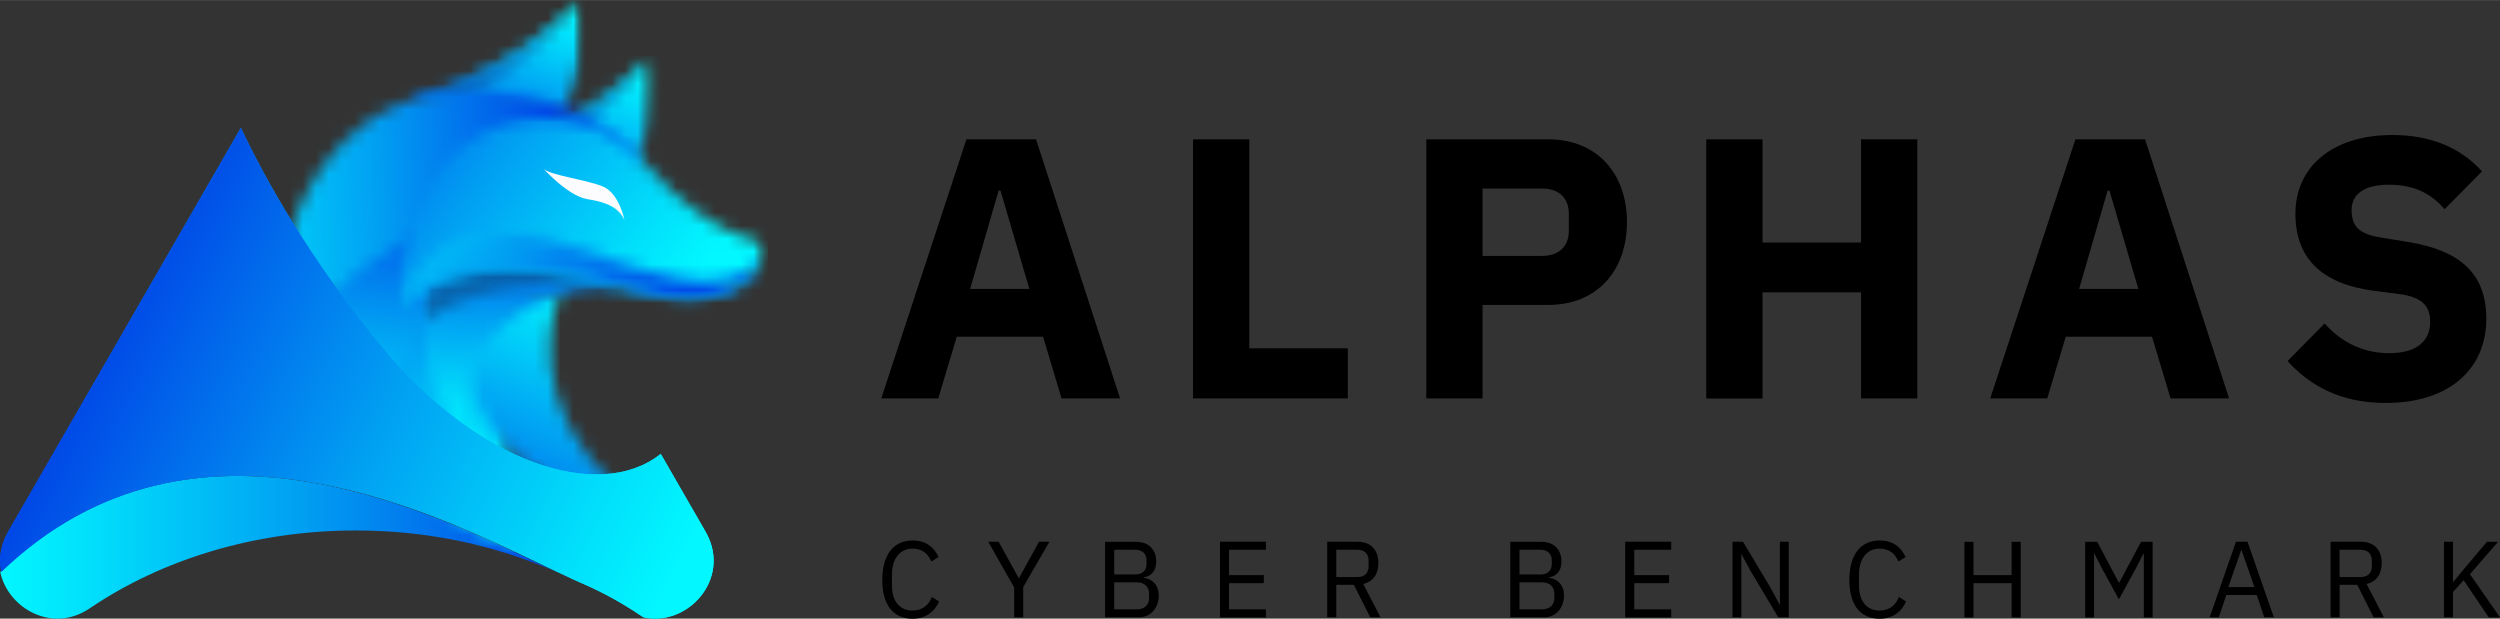 <svg width="145.47" height="36" viewBox="0 0 194 48" fill="none" xmlns="http://www.w3.org/2000/svg">
<rect x="0" y="0" width="194" height="48" fill="#333333" stroke="none"/>
<path d="M82.378 30.912L80.941 26.128H74.245L72.808 30.912H68.386L74.995 10.808H80.398L86.919 30.912H82.378ZM77.637 14.784H77.493L75.282 22.416H79.879L77.637 14.784Z" fill="currentColor"/>
<path d="M92.578 30.912V10.808H96.944V27.024H104.59V30.912H92.578Z" fill="currentColor"/>
<path d="M110.68 30.912V10.808H120.162C123.898 10.808 126.252 13.432 126.252 17.232C126.252 21.032 123.898 23.656 120.162 23.656H115.046V30.912H110.68ZM115.046 19.856H119.644C120.937 19.856 121.743 19.168 121.743 17.872V16.608C121.743 15.312 120.937 14.624 119.644 14.624H115.046V19.864V19.856Z" fill="currentColor"/>
<path d="M144.418 22.68H136.772V30.92H132.406V10.808H136.772V18.816H144.418V10.808H148.784V30.912H144.418V22.672V22.68Z" fill="currentColor"/>
<path d="M168.435 30.912L166.998 26.128H160.302L158.865 30.912H154.443L161.052 10.808H166.456L172.977 30.912H168.435ZM163.694 14.784H163.55L161.339 22.416H165.937L163.694 14.784Z" fill="currentColor"/>
<path d="M177.518 28.008L180.391 25.096C181.74 26.624 183.464 27.4 185.42 27.4C187.543 27.4 188.581 26.448 188.581 24.984C188.581 23.888 188.118 23.08 186.25 22.824L184.27 22.568C180.048 22.024 178.125 19.944 178.125 16.576C178.125 12.976 180.942 10.472 185.651 10.472C188.668 10.472 190.967 11.48 192.603 13.296L189.698 16.232C188.748 15.112 187.455 14.328 185.388 14.328C183.432 14.328 182.483 15.08 182.483 16.288C182.483 17.672 183.201 18.192 184.869 18.448L186.849 18.768C190.959 19.432 192.938 21.272 192.938 24.728C192.938 28.584 190.121 31.264 185.124 31.264C181.621 31.264 179.234 29.912 177.51 28.008H177.518Z" fill="currentColor"/>
<path d="M68.466 45C68.466 43.04 69.344 41.936 70.82 41.936C71.794 41.936 72.465 42.408 72.832 43.224L72.265 43.568C72.034 42.96 71.547 42.568 70.82 42.568C69.815 42.568 69.216 43.368 69.216 44.568V45.44C69.216 46.64 69.815 47.376 70.82 47.376C71.563 47.376 72.073 46.952 72.313 46.32L72.872 46.672C72.504 47.496 71.794 48.008 70.82 48.008C69.344 48.008 68.466 46.968 68.466 45.008V45Z" fill="currentColor"/>
<path d="M78.698 47.896V45.576L76.687 42.032H77.493L79.049 44.856H79.073L80.63 42.032H81.436L79.401 45.552V47.896H78.698Z" fill="currentColor"/>
<path d="M85.762 42.04H88.164C89.13 42.04 89.721 42.64 89.721 43.552C89.721 44.464 89.162 44.736 88.771 44.792V44.84C89.186 44.864 89.92 45.224 89.92 46.2C89.92 47.176 89.274 47.896 88.412 47.896H85.754V42.032L85.762 42.04ZM86.464 44.576H88.085C88.635 44.576 88.971 44.28 88.971 43.76V43.472C88.971 42.952 88.635 42.656 88.085 42.656H86.464V44.568V44.576ZM86.464 47.28H88.196C88.803 47.28 89.17 46.96 89.17 46.376V46.088C89.17 45.504 88.803 45.184 88.196 45.184H86.464V47.28Z" fill="currentColor"/>
<path d="M94.669 47.896V42.032H98.237V42.656H95.372V44.624H98.07V45.248H95.372V47.28H98.237V47.904H94.669V47.896Z" fill="currentColor"/>
<path d="M103.696 47.896H102.994V42.032H105.325C106.346 42.032 106.961 42.632 106.961 43.696C106.961 44.552 106.554 45.128 105.788 45.312L107.129 47.896H106.33L105.061 45.376H103.696V47.896ZM105.325 44.776C105.875 44.776 106.203 44.472 106.203 43.936V43.496C106.203 42.96 105.875 42.656 105.325 42.656H103.696V44.776H105.325Z" fill="currentColor"/>
<path d="M117.209 42.04H119.612C120.578 42.04 121.168 42.64 121.168 43.552C121.168 44.464 120.609 44.736 120.218 44.792V44.84C120.633 44.864 121.368 45.224 121.368 46.2C121.368 47.176 120.721 47.896 119.859 47.896H117.201V42.032L117.209 42.04ZM117.912 44.576H119.532C120.083 44.576 120.418 44.28 120.418 43.76V43.472C120.418 42.952 120.083 42.656 119.532 42.656H117.912V44.568V44.576ZM117.912 47.28H119.644C120.25 47.28 120.617 46.96 120.617 46.376V46.088C120.617 45.504 120.25 45.184 119.644 45.184H117.912V47.28Z" fill="currentColor"/>
<path d="M126.117 47.896V42.032H129.684V42.656H126.819V44.624H129.517V45.248H126.819V47.28H129.684V47.904H126.117V47.896Z" fill="currentColor"/>
<path d="M135.854 44.32L135.152 43.016H135.128V47.896H134.441V42.032H135.256L137.395 45.608L138.097 46.912H138.121V42.032H138.807V47.896H137.993L135.854 44.32Z" fill="currentColor"/>
<path d="M143.509 45C143.509 43.04 144.387 41.936 145.863 41.936C146.837 41.936 147.507 42.408 147.874 43.224L147.308 43.568C147.076 42.96 146.589 42.568 145.863 42.568C144.857 42.568 144.259 43.368 144.259 44.568V45.44C144.259 46.64 144.857 47.376 145.863 47.376C146.605 47.376 147.116 46.952 147.356 46.32L147.914 46.672C147.547 47.496 146.837 48.008 145.863 48.008C144.387 48.008 143.509 46.968 143.509 45.008V45Z" fill="currentColor"/>
<path d="M156.103 45.248H153.142V47.904H152.44V42.04H153.142V44.624H156.103V42.04H156.806V47.904H156.103V45.248Z" fill="currentColor"/>
<path d="M161.802 42.04H162.744L164.42 45.2H164.46L166.144 42.04H167.046V47.904H166.36V42.968H166.32L165.825 43.952L164.428 46.504L163.031 43.952L162.537 42.968H162.497V47.904H161.81V42.04H161.802Z" fill="currentColor"/>
<path d="M175.706 47.896L175.124 46.168H172.761L172.178 47.896H171.468L173.511 42.032H174.405L176.449 47.896H175.714H175.706ZM173.95 42.696H173.91L172.921 45.552H174.94L173.95 42.696Z" fill="currentColor"/>
<path d="M181.557 47.896H180.854V42.032H183.185C184.207 42.032 184.821 42.632 184.821 43.696C184.821 44.552 184.414 45.128 183.648 45.312L184.989 47.896H184.191L182.922 45.376H181.557V47.896ZM183.177 44.776C183.728 44.776 184.055 44.472 184.055 43.936V43.496C184.055 42.96 183.728 42.656 183.177 42.656H181.549V44.776H183.177Z" fill="currentColor"/>
<path d="M191.182 45.016L190.352 45.936V47.896H189.65V42.032H190.352V45.152H190.376L191.214 44.136L192.986 42.04H193.848L191.669 44.552L194 47.904H193.13L191.182 45.024V45.016Z" fill="currentColor"/>
<path d="M0.016 44.376C0.615 47.208 4.063 49.168 6.952 47.208C12.523 43.432 19.738 41.16 27.608 41.16C33.251 41.16 38.543 42.328 43.148 44.376C34.624 40.304 15.117 29.88 0.016 44.376Z" fill="url(#paint0_linear_140_3281)"/>
<path d="M44.322 44.928C43.938 44.736 43.547 44.552 43.148 44.376C43.563 44.576 43.955 44.76 44.322 44.928Z" fill="url(#paint1_linear_140_3281)"/>
<mask id="mask0_140_3281" style="mask-type:luminance" maskUnits="userSpaceOnUse" x="31" y="0" width="15" height="10">
<path d="M45.104 0H31.615V9.008H45.104V0Z" fill="white"/>
</mask>
<g mask="url(#mask0_140_3281)">
<mask id="mask1_140_3281" style="mask-type:luminance" maskUnits="userSpaceOnUse" x="31" y="0" width="15" height="9">
<path d="M44.17 7.592C43.962 8.064 43.715 8.528 43.42 8.984L35.199 8.28L31.655 7.976C31.655 7.976 33.499 7.416 35.861 6.368C38.934 5.008 42.877 2.832 44.777 0.016C44.777 0.016 45.806 3.888 44.17 7.592Z" fill="white"/>
</mask>
<g mask="url(#mask1_140_3281)">
<path d="M31.655 0.016V8.984H45.806V0.016H31.655Z" fill="url(#paint2_linear_140_3281)"/>
</g>
</g>
<mask id="mask2_140_3281" style="mask-type:luminance" maskUnits="userSpaceOnUse" x="31" y="7" width="1" height="1">
<path d="M31.831 7.92H31.655V7.992H31.831V7.92Z" fill="white"/>
</mask>
<g mask="url(#mask2_140_3281)">
<mask id="mask3_140_3281" style="mask-type:luminance" maskUnits="userSpaceOnUse" x="31" y="7" width="1" height="1">
<path d="M31.799 7.928C31.751 7.944 31.711 7.96 31.687 7.968H31.655C31.655 7.968 31.703 7.952 31.799 7.928Z" fill="white"/>
</mask>
<g mask="url(#mask3_140_3281)">
<path d="M31.655 7.928V7.968H31.799V7.928H31.655Z" fill="url(#paint3_linear_140_3281)"/>
</g>
</g>
<mask id="mask4_140_3281" style="mask-type:luminance" maskUnits="userSpaceOnUse" x="31" y="7" width="1" height="2">
<path d="M31.823 7.952H31.615V8.024H31.823V7.952Z" fill="white"/>
</mask>
<g mask="url(#mask4_140_3281)">
<mask id="mask5_140_3281" style="mask-type:luminance" maskUnits="userSpaceOnUse" x="31" y="7" width="1" height="1">
<path d="M31.687 7.968L31.823 7.992L31.647 7.976C31.647 7.976 31.655 7.976 31.679 7.968H31.687Z" fill="white"/>
</mask>
<g mask="url(#mask5_140_3281)">
<path d="M31.655 7.968V7.992H31.83V7.968H31.655Z" fill="url(#paint4_linear_140_3281)"/>
</g>
</g>
<mask id="mask6_140_3281" style="mask-type:luminance" maskUnits="userSpaceOnUse" x="31" y="0" width="14" height="9">
<path d="M44.785 0H31.615V8.304H44.785V0Z" fill="white"/>
</mask>
<g mask="url(#mask6_140_3281)">
<mask id="mask7_140_3281" style="mask-type:luminance" maskUnits="userSpaceOnUse" x="31" y="0" width="14" height="9">
<path d="M44.777 0.016C43.531 2.472 40.898 4.672 38.415 6.336C37.258 7.112 36.133 7.768 35.191 8.28L31.647 7.976C31.647 7.976 33.491 7.416 35.853 6.368C38.926 5.008 42.869 2.832 44.769 0.016H44.777Z" fill="white"/>
</mask>
<g mask="url(#mask7_140_3281)">
<path d="M31.655 0.016V8.28H44.776V0.016H31.655Z" fill="url(#paint5_linear_140_3281)"/>
</g>
</g>
<mask id="mask8_140_3281" style="mask-type:luminance" maskUnits="userSpaceOnUse" x="37" y="4" width="14" height="10">
<path d="M50.579 4.296H37.13V13.304H50.579V4.296Z" fill="white"/>
</mask>
<g mask="url(#mask8_140_3281)">
<mask id="mask9_140_3281" style="mask-type:luminance" maskUnits="userSpaceOnUse" x="37" y="4" width="14" height="10">
<path d="M49.494 12.248C49.326 12.6 49.127 12.944 48.903 13.288L40.666 12.584L37.146 12.28C37.146 12.28 38.687 11.808 40.746 10.936C42.43 10.216 44.473 9.232 46.309 8C47.889 6.944 49.326 5.712 50.268 4.32C50.268 4.32 51.361 8.432 49.502 12.248H49.494Z" fill="white"/>
</mask>
<g mask="url(#mask9_140_3281)">
<path d="M37.138 4.328V13.296H51.353V4.328H37.138Z" fill="url(#paint6_linear_140_3281)"/>
</g>
</g>
<mask id="mask10_140_3281" style="mask-type:luminance" maskUnits="userSpaceOnUse" x="37" y="4" width="14" height="9">
<path d="M50.268 4.296H37.13V12.6H50.268V4.296Z" fill="white"/>
</mask>
<g mask="url(#mask10_140_3281)">
<mask id="mask11_140_3281" style="mask-type:luminance" maskUnits="userSpaceOnUse" x="37" y="4" width="14" height="9">
<path d="M50.26 4.328C48.424 7.928 43.619 10.976 40.65 12.592L37.138 12.296C37.138 12.296 46.908 9.32 50.26 4.336V4.328Z" fill="white"/>
</mask>
<g mask="url(#mask11_140_3281)">
<path d="M37.138 4.328V12.592H50.26V4.328H37.138Z" fill="url(#paint7_linear_140_3281)"/>
</g>
</g>
<mask id="mask12_140_3281" style="mask-type:luminance" maskUnits="userSpaceOnUse" x="26" y="22" width="16" height="21">
<path d="M41.448 22.664H26.666V42.864H41.448V22.664Z" fill="white"/>
</mask>
<g mask="url(#mask12_140_3281)">
<mask id="mask13_140_3281" style="mask-type:luminance" maskUnits="userSpaceOnUse" x="26" y="22" width="16" height="21">
<path d="M41.424 42.856C35.151 41.312 31.527 37.392 29.444 33.632C28.646 32.192 28.079 30.776 27.672 29.528C26.986 27.424 26.762 25.792 26.706 25.28C26.69 25.168 26.69 25.112 26.69 25.112L26.938 25.048L28.726 24.584L29.731 24.32L33.658 23.296L34.121 23.176L36.005 22.688L40.379 29.088C39.485 31.448 39.293 33.76 39.445 35.784C39.748 39.888 41.424 42.856 41.424 42.856Z" fill="white"/>
</mask>
<g mask="url(#mask13_140_3281)">
<path d="M26.69 22.68V42.848H41.432V22.68H26.69Z" fill="url(#paint8_linear_140_3281)"/>
</g>
</g>
<mask id="mask14_140_3281" style="mask-type:luminance" maskUnits="userSpaceOnUse" x="24" y="16" width="16" height="22">
<path d="M39.245 16.152H24.878V37.2H39.245V16.152Z" fill="white"/>
</mask>
<g mask="url(#mask14_140_3281)">
<mask id="mask15_140_3281" style="mask-type:luminance" maskUnits="userSpaceOnUse" x="24" y="16" width="16" height="22">
<path d="M39.221 18.84C37.146 19.88 35.47 21.424 34.121 23.176C33.93 23.416 33.754 23.664 33.578 23.92C33.099 24.608 32.669 25.32 32.27 26.048C31.974 26.592 31.703 27.144 31.455 27.696C30.482 29.832 29.851 31.952 29.444 33.64C28.941 35.744 28.79 37.192 28.79 37.192C26.14 33.768 25.118 30.24 24.918 27.08C24.878 26.464 24.87 25.856 24.895 25.272C25.062 20.048 27.265 16.2 27.265 16.2L33.004 17.472L39.221 18.856V18.84Z" fill="white"/>
</mask>
<g mask="url(#mask15_140_3281)">
<path d="M24.878 16.184V37.176H39.229V16.184H24.878Z" fill="url(#paint9_linear_140_3281)"/>
</g>
</g>
<mask id="mask16_140_3281" style="mask-type:luminance" maskUnits="userSpaceOnUse" x="21" y="6" width="29" height="22">
<path d="M49.805 6.936H21.606V27.28H49.805V6.936Z" fill="white"/>
</mask>
<g mask="url(#mask16_140_3281)">
<mask id="mask17_140_3281" style="mask-type:luminance" maskUnits="userSpaceOnUse" x="21" y="6" width="29" height="22">
<path d="M49.797 12.568L46.948 14.664L44.401 16.536C38.687 15.688 33.898 17.288 30.234 19.488C24.855 22.72 21.885 27.248 21.885 27.248C21.885 27.248 19.962 17.712 26.818 10.84C31.719 5.928 39.261 6.248 44.657 8.736C46.82 9.736 48.632 11.072 49.797 12.568Z" fill="white"/>
</mask>
<g mask="url(#mask17_140_3281)">
<path d="M21.127 5.92V27.24H49.789V5.92H21.127Z" fill="url(#paint10_linear_140_3281)"/>
</g>
</g>
<mask id="mask18_140_3281" style="mask-type:luminance" maskUnits="userSpaceOnUse" x="35" y="22" width="16" height="18">
<path d="M50.93 22.208H35.725V39.944H50.93V22.208Z" fill="white"/>
</mask>
<g mask="url(#mask18_140_3281)">
<mask id="mask19_140_3281" style="mask-type:luminance" maskUnits="userSpaceOnUse" x="35" y="22" width="16" height="18">
<path d="M50.906 39.936C46.277 39.312 40.746 37.56 37.809 32.56C36.563 30.448 35.789 27.76 35.741 24.328L43.324 22.24L43.42 22.816C43.42 22.816 43.268 23.184 43.1 23.832C42.406 26.536 41.52 34.096 50.906 39.936Z" fill="white"/>
</mask>
<g mask="url(#mask19_140_3281)">
<path d="M35.741 22.24V39.936H50.914V22.24H35.741Z" fill="url(#paint11_linear_140_3281)"/>
</g>
</g>
<mask id="mask20_140_3281" style="mask-type:luminance" maskUnits="userSpaceOnUse" x="32" y="17" width="17" height="18">
<path d="M48.153 17.808H32.772V34.28H48.153V17.808Z" fill="white"/>
</mask>
<g mask="url(#mask20_140_3281)">
<mask id="mask21_140_3281" style="mask-type:luminance" maskUnits="userSpaceOnUse" x="32" y="17" width="17" height="18">
<path d="M48.137 22.248C47.746 22.16 47.211 22.128 46.588 22.168C42.494 22.432 34.432 25.68 36.627 34.264C36.627 34.264 32.78 30.488 32.788 25.256C32.788 24.12 32.972 22.92 33.419 21.672L42.087 17.808L48.137 22.24V22.248Z" fill="white"/>
</mask>
<g mask="url(#mask21_140_3281)">
<path d="M32.772 17.816V34.264H48.137V17.816H32.772Z" fill="url(#paint12_linear_140_3281)"/>
</g>
</g>
<mask id="mask22_140_3281" style="mask-type:luminance" maskUnits="userSpaceOnUse" x="32" y="17" width="17" height="9">
<path d="M48.153 17.808H32.772V25.272H48.153V17.808Z" fill="white"/>
</mask>
<g mask="url(#mask22_140_3281)">
<mask id="mask23_140_3281" style="mask-type:luminance" maskUnits="userSpaceOnUse" x="32" y="17" width="17" height="9">
<path d="M48.137 22.248C47.746 22.16 47.211 22.128 46.588 22.168C39.565 21.616 35.031 23.136 32.788 25.256C32.788 24.12 32.972 22.92 33.419 21.672L42.087 17.808L48.137 22.24V22.248Z" fill="white"/>
</mask>
<g mask="url(#mask23_140_3281)">
<path d="M32.78 17.816V25.256H48.129V17.816H32.78Z" fill="url(#paint13_linear_140_3281)"/>
</g>
</g>
<mask id="mask24_140_3281" style="mask-type:luminance" maskUnits="userSpaceOnUse" x="30" y="9" width="30" height="16">
<path d="M59.431 9.08H30.913V24.184H59.431V9.08Z" fill="white"/>
</mask>
<g mask="url(#mask24_140_3281)">
<mask id="mask25_140_3281" style="mask-type:luminance" maskUnits="userSpaceOnUse" x="30" y="9" width="30" height="16">
<path d="M59.319 20.064C58.425 21.76 55.823 24.544 48.672 22.392C38.798 19.416 32.86 21.264 30.936 24.16C30.936 24.16 30.729 20.408 32.142 16.624C33.099 14.056 34.808 11.48 37.833 10.056C40.443 8.824 42.813 8.992 44.617 9.376C46.732 9.824 48.528 11.088 50.005 12.656C51.098 13.816 52.822 15.688 55.089 17.104C56.174 17.784 57.388 18.368 58.712 18.712C59.295 18.864 59.582 19.528 59.303 20.064H59.319Z" fill="white"/>
</mask>
<g mask="url(#mask25_140_3281)">
<path d="M30.729 8.816V24.544H59.598V8.816H30.729Z" fill="url(#paint14_linear_140_3281)"/>
</g>
</g>
<mask id="mask26_140_3281" style="mask-type:luminance" maskUnits="userSpaceOnUse" x="30" y="17" width="30" height="8">
<path d="M59.319 17.848H30.913V24.184H59.319V17.848Z" fill="white"/>
</mask>
<g mask="url(#mask26_140_3281)">
<mask id="mask27_140_3281" style="mask-type:luminance" maskUnits="userSpaceOnUse" x="30" y="17" width="30" height="8">
<path d="M59.319 20.064C58.425 21.76 55.823 24.544 48.672 22.392C38.798 19.416 32.86 21.264 30.937 24.16C32.461 20.272 35.582 16.192 42.773 18.568C49.965 20.936 55.999 23.656 59.319 20.064Z" fill="white"/>
</mask>
<g mask="url(#mask27_140_3281)">
<path d="M30.937 16.192V24.544H59.319V16.192H30.937Z" fill="url(#paint15_linear_140_3281)"/>
</g>
</g>
<path d="M42.143 13.048C42.143 13.048 44.058 15.216 45.615 15.456C47.171 15.696 48.033 16.152 48.456 17.064C48.456 17.064 48.073 15.04 46.812 14.48C45.543 13.928 42.55 13.592 42.143 13.048Z" fill="#FCFBFE"/>
<path d="M54.833 41.408C54.801 41.344 54.77 41.288 54.738 41.232L51.274 35.216C46.437 39.064 36.995 35.808 29.779 27.088C23.945 20.04 20.481 13.704 18.693 9.912L0.646 41.224C0.615 41.28 0.583 41.344 0.551 41.4C0.008 42.416 -0.104 43.44 0.096 44.368C15.205 29.872 34.704 40.296 43.228 44.368C43.627 44.544 44.018 44.728 44.401 44.92C44.617 45.016 44.816 45.104 45.008 45.192C46.149 45.68 47.267 46.24 48.336 46.88C48.927 47.232 49.454 47.576 49.925 47.896C53.357 48.656 56.725 44.952 54.833 41.4V41.408Z" fill="url(#paint16_linear_140_3281)"/>
<path d="M54.833 41.408C54.801 41.344 54.77 41.288 54.738 41.232L51.274 35.216C46.437 39.064 36.995 35.808 29.779 27.088C23.945 20.04 20.481 13.704 18.693 9.912L0.646 41.224C0.615 41.28 0.583 41.344 0.551 41.4C0.008 42.416 -0.104 43.44 0.096 44.368C15.205 29.872 34.704 40.296 43.228 44.368C43.627 44.544 44.018 44.728 44.401 44.92C44.617 45.016 44.816 45.104 45.008 45.192C46.149 45.68 47.267 46.24 48.336 46.88C48.927 47.232 49.454 47.576 49.925 47.896C53.357 48.656 56.725 44.952 54.833 41.4V41.408Z" fill="url(#paint17_linear_140_3281)"/>
<defs>
<linearGradient id="paint0_linear_140_3281" x1="43.148" y1="42.464" x2="0.016" y2="42.464" gradientUnits="userSpaceOnUse">
<stop stop-color="#0149E7"/>
<stop offset="0.45" stop-color="#019EF2"/>
<stop offset="0.83" stop-color="#01DEFB"/>
<stop offset="1" stop-color="#02F7FF"/>
</linearGradient>
<linearGradient id="paint1_linear_140_3281" x1="-0.072" y1="44.648" x2="55.304" y2="44.648" gradientUnits="userSpaceOnUse">
<stop stop-color="#02F7FF"/>
<stop offset="0.17" stop-color="#01DEFB"/>
<stop offset="0.55" stop-color="#019EF2"/>
<stop offset="1" stop-color="#0149E7"/>
</linearGradient>
<linearGradient id="paint2_linear_140_3281" x1="33.363" y1="-2.531" x2="29.471" y2="9.721" gradientUnits="userSpaceOnUse">
<stop stop-color="#02F7FF"/>
<stop offset="0.17" stop-color="#01DEFB"/>
<stop offset="0.55" stop-color="#019EF2"/>
<stop offset="1" stop-color="#0149E7"/>
</linearGradient>
<linearGradient id="paint3_linear_140_3281" x1="24.423" y1="7.018" x2="24.396" y2="7.086" gradientUnits="userSpaceOnUse">
<stop stop-color="#02ADEC"/>
<stop offset="0.01" stop-color="#02ACEC"/>
<stop offset="0.02" stop-color="#02AAEB"/>
<stop offset="0.03" stop-color="#02A9EA"/>
<stop offset="0.04" stop-color="#02A8E9"/>
<stop offset="0.05" stop-color="#02A6E8"/>
<stop offset="0.06" stop-color="#02A5E7"/>
<stop offset="0.07" stop-color="#02A3E6"/>
<stop offset="0.08" stop-color="#02A2E6"/>
<stop offset="0.09" stop-color="#03A0E5"/>
<stop offset="0.1" stop-color="#039FE4"/>
<stop offset="0.11" stop-color="#039DE3"/>
<stop offset="0.12" stop-color="#039CE2"/>
<stop offset="0.13" stop-color="#039BE1"/>
<stop offset="0.14" stop-color="#0399E1"/>
<stop offset="0.15" stop-color="#0398E0"/>
<stop offset="0.16" stop-color="#0396DF"/>
<stop offset="0.17" stop-color="#0395DE"/>
<stop offset="0.18" stop-color="#0393DD"/>
<stop offset="0.19" stop-color="#0492DD"/>
<stop offset="0.2" stop-color="#0491DC"/>
<stop offset="0.21" stop-color="#048FDB"/>
<stop offset="0.22" stop-color="#048EDA"/>
<stop offset="0.23" stop-color="#048CD9"/>
<stop offset="0.24" stop-color="#048BD8"/>
<stop offset="0.25" stop-color="#0489D7"/>
<stop offset="0.26" stop-color="#0488D7"/>
<stop offset="0.27" stop-color="#0486D6"/>
<stop offset="0.28" stop-color="#0485D5"/>
<stop offset="0.29" stop-color="#0584D4"/>
<stop offset="0.3" stop-color="#0582D3"/>
<stop offset="0.31" stop-color="#0581D2"/>
<stop offset="0.32" stop-color="#057FD1"/>
<stop offset="0.33" stop-color="#057ED1"/>
<stop offset="0.34" stop-color="#057CD0"/>
<stop offset="0.35" stop-color="#057CD0"/>
<stop offset="0.36" stop-color="#057BCF"/>
<stop offset="0.37" stop-color="#057ACE"/>
<stop offset="0.38" stop-color="#0578CD"/>
<stop offset="0.39" stop-color="#0577CD"/>
<stop offset="0.4" stop-color="#0576CC"/>
<stop offset="0.41" stop-color="#0674CB"/>
<stop offset="0.42" stop-color="#0674CB"/>
<stop offset="0.43" stop-color="#0673CA"/>
<stop offset="0.44" stop-color="#0672CA"/>
<stop offset="0.45" stop-color="#066FC8"/>
<stop offset="0.46" stop-color="#066FC8"/>
<stop offset="0.47" stop-color="#066EC7"/>
<stop offset="0.48" stop-color="#066CC6"/>
<stop offset="0.49" stop-color="#066BC6"/>
<stop offset="0.5" stop-color="#066AC5"/>
<stop offset="0.51" stop-color="#0669C5"/>
<stop offset="0.52" stop-color="#0667C4"/>
<stop offset="0.53" stop-color="#0666C3"/>
<stop offset="0.54" stop-color="#0665C3"/>
<stop offset="0.55" stop-color="#0663C1"/>
<stop offset="0.56" stop-color="#0663C1"/>
<stop offset="0.57" stop-color="#0662C0"/>
<stop offset="0.58" stop-color="#0761C0"/>
<stop offset="0.59" stop-color="#075FBF"/>
<stop offset="0.6" stop-color="#075EBE"/>
<stop offset="0.61" stop-color="#075DBE"/>
<stop offset="0.62" stop-color="#075BBD"/>
<stop offset="0.63" stop-color="#075ABC"/>
<stop offset="0.64" stop-color="#0759BC"/>
<stop offset="0.65" stop-color="#0759BB"/>
<stop offset="0.66" stop-color="#0758BA"/>
<stop offset="0.67" stop-color="#0757BA"/>
<stop offset="0.68" stop-color="#0756BA"/>
<stop offset="0.69" stop-color="#0756B9"/>
<stop offset="0.7" stop-color="#0754B8"/>
<stop offset="0.71" stop-color="#0754B8"/>
<stop offset="0.72" stop-color="#0753B8"/>
<stop offset="0.73" stop-color="#0852B7"/>
<stop offset="0.74" stop-color="#0851B6"/>
<stop offset="0.75" stop-color="#0850B6"/>
<stop offset="0.76" stop-color="#0850B6"/>
<stop offset="0.77" stop-color="#084EB5"/>
<stop offset="0.78" stop-color="#084EB4"/>
<stop offset="0.81" stop-color="#084DB4"/>
<stop offset="0.88" stop-color="#084DB4"/>
<stop offset="1" stop-color="#084DB4"/>
</linearGradient>
<linearGradient id="paint4_linear_140_3281" x1="24.437" y1="7.045" x2="24.41" y2="7.127" gradientUnits="userSpaceOnUse">
<stop stop-color="#00C9FD"/>
<stop offset="0.12" stop-color="#00C9FD"/>
<stop offset="0.19" stop-color="#00C9FD"/>
<stop offset="0.2" stop-color="#00C9FD"/>
<stop offset="0.21" stop-color="#00C6FB"/>
<stop offset="0.22" stop-color="#00C3FA"/>
<stop offset="0.23" stop-color="#00C0F8"/>
<stop offset="0.24" stop-color="#01BEF6"/>
<stop offset="0.25" stop-color="#01BBF4"/>
<stop offset="0.26" stop-color="#01B8F3"/>
<stop offset="0.27" stop-color="#01B5F1"/>
<stop offset="0.28" stop-color="#01B3F0"/>
<stop offset="0.29" stop-color="#01B0EE"/>
<stop offset="0.3" stop-color="#02ADEC"/>
<stop offset="0.31" stop-color="#02ABEB"/>
<stop offset="0.32" stop-color="#02A8E9"/>
<stop offset="0.33" stop-color="#02A6E8"/>
<stop offset="0.34" stop-color="#02A3E6"/>
<stop offset="0.35" stop-color="#02A1E5"/>
<stop offset="0.36" stop-color="#039EE3"/>
<stop offset="0.37" stop-color="#039CE2"/>
<stop offset="0.38" stop-color="#0399E0"/>
<stop offset="0.39" stop-color="#0396DF"/>
<stop offset="0.4" stop-color="#0394DE"/>
<stop offset="0.41" stop-color="#0491DC"/>
<stop offset="0.42" stop-color="#048FDB"/>
<stop offset="0.43" stop-color="#048CD9"/>
<stop offset="0.44" stop-color="#048AD8"/>
<stop offset="0.45" stop-color="#0487D6"/>
<stop offset="0.46" stop-color="#0584D4"/>
<stop offset="0.47" stop-color="#0582D3"/>
<stop offset="0.48" stop-color="#057FD1"/>
<stop offset="0.49" stop-color="#057DD0"/>
<stop offset="0.5" stop-color="#057ACE"/>
<stop offset="0.51" stop-color="#0578CE"/>
<stop offset="0.52" stop-color="#0576CC"/>
<stop offset="0.53" stop-color="#0674CB"/>
<stop offset="0.54" stop-color="#0672CA"/>
<stop offset="0.55" stop-color="#066FC8"/>
<stop offset="0.56" stop-color="#066EC7"/>
<stop offset="0.57" stop-color="#066BC6"/>
<stop offset="0.58" stop-color="#0669C5"/>
<stop offset="0.59" stop-color="#0667C3"/>
<stop offset="0.6" stop-color="#0665C2"/>
<stop offset="0.61" stop-color="#0663C1"/>
<stop offset="0.62" stop-color="#0760BF"/>
<stop offset="0.63" stop-color="#075EBE"/>
<stop offset="0.64" stop-color="#075CBD"/>
<stop offset="0.65" stop-color="#075ABC"/>
<stop offset="0.66" stop-color="#0758BB"/>
<stop offset="0.67" stop-color="#0757BA"/>
<stop offset="0.68" stop-color="#0755B9"/>
<stop offset="0.69" stop-color="#0754B8"/>
<stop offset="0.7" stop-color="#0752B7"/>
<stop offset="0.71" stop-color="#0851B6"/>
<stop offset="0.72" stop-color="#0850B6"/>
<stop offset="0.73" stop-color="#084EB5"/>
<stop offset="0.75" stop-color="#084DB4"/>
<stop offset="1" stop-color="#084DB4"/>
</linearGradient>
<linearGradient id="paint5_linear_140_3281" x1="32.708" y1="-2.421" x2="29.103" y2="8.901" gradientUnits="userSpaceOnUse">
<stop stop-color="#00C9FD"/>
<stop offset="0.02" stop-color="#00C9FD"/>
<stop offset="0.03" stop-color="#00C8FC"/>
<stop offset="0.04" stop-color="#00C6FB"/>
<stop offset="0.05" stop-color="#00C4FA"/>
<stop offset="0.06" stop-color="#00C2F9"/>
<stop offset="0.07" stop-color="#01C0F8"/>
<stop offset="0.08" stop-color="#01BFF7"/>
<stop offset="0.09" stop-color="#01BDF6"/>
<stop offset="0.1" stop-color="#01BBF5"/>
<stop offset="0.11" stop-color="#01B9F4"/>
<stop offset="0.12" stop-color="#01B7F3"/>
<stop offset="0.13" stop-color="#01B6F2"/>
<stop offset="0.14" stop-color="#02B4F1"/>
<stop offset="0.15" stop-color="#02B2F0"/>
<stop offset="0.16" stop-color="#02B0EE"/>
<stop offset="0.17" stop-color="#02AFEE"/>
<stop offset="0.18" stop-color="#02ADEC"/>
<stop offset="0.19" stop-color="#02ABEC"/>
<stop offset="0.2" stop-color="#02A9EA"/>
<stop offset="0.21" stop-color="#03A7E9"/>
<stop offset="0.22" stop-color="#03A6E8"/>
<stop offset="0.23" stop-color="#03A4E7"/>
<stop offset="0.24" stop-color="#03A2E6"/>
<stop offset="0.25" stop-color="#03A0E5"/>
<stop offset="0.26" stop-color="#039FE4"/>
<stop offset="0.27" stop-color="#039DE3"/>
<stop offset="0.28" stop-color="#039CE3"/>
<stop offset="0.29" stop-color="#039AE2"/>
<stop offset="0.3" stop-color="#0498E0"/>
<stop offset="0.31" stop-color="#0497E0"/>
<stop offset="0.32" stop-color="#0495DF"/>
<stop offset="0.33" stop-color="#0494DE"/>
<stop offset="0.34" stop-color="#0492DD"/>
<stop offset="0.35" stop-color="#0491DC"/>
<stop offset="0.36" stop-color="#048FDB"/>
<stop offset="0.37" stop-color="#048EDB"/>
<stop offset="0.38" stop-color="#048CD9"/>
<stop offset="0.39" stop-color="#058AD8"/>
<stop offset="0.4" stop-color="#0589D8"/>
<stop offset="0.41" stop-color="#0587D7"/>
<stop offset="0.42" stop-color="#0586D6"/>
<stop offset="0.43" stop-color="#0584D5"/>
<stop offset="0.44" stop-color="#0583D4"/>
<stop offset="0.45" stop-color="#0581D3"/>
<stop offset="0.46" stop-color="#057FD2"/>
<stop offset="0.47" stop-color="#057ED1"/>
<stop offset="0.48" stop-color="#057CD0"/>
<stop offset="0.49" stop-color="#067BD0"/>
<stop offset="0.5" stop-color="#0679CF"/>
<stop offset="0.51" stop-color="#0678CE"/>
<stop offset="0.52" stop-color="#0676CD"/>
<stop offset="0.53" stop-color="#0675CC"/>
<stop offset="0.54" stop-color="#0673CB"/>
<stop offset="0.55" stop-color="#0672CA"/>
<stop offset="0.56" stop-color="#0671CA"/>
<stop offset="0.57" stop-color="#0670C9"/>
<stop offset="0.58" stop-color="#066FC9"/>
<stop offset="0.59" stop-color="#066DC7"/>
<stop offset="0.6" stop-color="#066CC7"/>
<stop offset="0.61" stop-color="#066BC6"/>
<stop offset="0.62" stop-color="#0669C5"/>
<stop offset="0.63" stop-color="#0668C4"/>
<stop offset="0.64" stop-color="#0667C4"/>
<stop offset="0.65" stop-color="#0666C3"/>
<stop offset="0.66" stop-color="#0763C1"/>
<stop offset="0.67" stop-color="#0763C1"/>
<stop offset="0.68" stop-color="#0762C1"/>
<stop offset="0.69" stop-color="#0761C0"/>
<stop offset="0.7" stop-color="#075FBF"/>
<stop offset="0.71" stop-color="#075EBE"/>
<stop offset="0.72" stop-color="#075DBE"/>
<stop offset="0.73" stop-color="#075CBD"/>
<stop offset="0.74" stop-color="#075BBC"/>
<stop offset="0.75" stop-color="#075ABB"/>
<stop offset="0.76" stop-color="#0759BB"/>
<stop offset="0.77" stop-color="#0757BA"/>
<stop offset="0.78" stop-color="#0756B9"/>
<stop offset="0.79" stop-color="#0756B9"/>
<stop offset="0.8" stop-color="#0754B8"/>
<stop offset="0.81" stop-color="#0754B8"/>
<stop offset="0.82" stop-color="#0753B8"/>
<stop offset="0.83" stop-color="#0753B7"/>
<stop offset="0.84" stop-color="#0751B7"/>
<stop offset="0.85" stop-color="#0851B6"/>
<stop offset="0.86" stop-color="#0850B6"/>
<stop offset="0.87" stop-color="#0850B6"/>
<stop offset="0.88" stop-color="#084EB5"/>
<stop offset="0.89" stop-color="#084EB4"/>
<stop offset="0.91" stop-color="#084DB4"/>
<stop offset="0.94" stop-color="#084DB4"/>
<stop offset="1" stop-color="#084DB4"/>
</linearGradient>
<linearGradient id="paint6_linear_140_3281" x1="39.505" y1="1.573" x2="34.394" y2="14.246" gradientUnits="userSpaceOnUse">
<stop stop-color="#02F7FF"/>
<stop offset="0.17" stop-color="#01DEFB"/>
<stop offset="0.55" stop-color="#019EF2"/>
<stop offset="1" stop-color="#0149E7"/>
</linearGradient>
<linearGradient id="paint7_linear_140_3281" x1="38.754" y1="1.71" x2="34.054" y2="13.399" gradientUnits="userSpaceOnUse">
<stop stop-color="#02A6E8"/>
<stop offset="0.02" stop-color="#02A4E7"/>
<stop offset="0.03" stop-color="#02A3E6"/>
<stop offset="0.04" stop-color="#02A2E6"/>
<stop offset="0.05" stop-color="#02A1E5"/>
<stop offset="0.06" stop-color="#03A0E5"/>
<stop offset="0.07" stop-color="#039FE4"/>
<stop offset="0.08" stop-color="#039EE4"/>
<stop offset="0.09" stop-color="#039DE3"/>
<stop offset="0.1" stop-color="#039CE2"/>
<stop offset="0.11" stop-color="#039BE2"/>
<stop offset="0.12" stop-color="#0399E1"/>
<stop offset="0.13" stop-color="#0398E0"/>
<stop offset="0.14" stop-color="#0398E0"/>
<stop offset="0.15" stop-color="#0397DF"/>
<stop offset="0.16" stop-color="#0395DE"/>
<stop offset="0.17" stop-color="#0394DE"/>
<stop offset="0.18" stop-color="#0394DD"/>
<stop offset="0.19" stop-color="#0493DD"/>
<stop offset="0.2" stop-color="#0491DC"/>
<stop offset="0.21" stop-color="#0490DB"/>
<stop offset="0.22" stop-color="#048FDB"/>
<stop offset="0.23" stop-color="#048EDA"/>
<stop offset="0.24" stop-color="#048DD9"/>
<stop offset="0.25" stop-color="#048CD9"/>
<stop offset="0.26" stop-color="#048BD8"/>
<stop offset="0.27" stop-color="#048AD8"/>
<stop offset="0.28" stop-color="#0489D7"/>
<stop offset="0.29" stop-color="#0488D7"/>
<stop offset="0.3" stop-color="#0486D6"/>
<stop offset="0.31" stop-color="#0485D5"/>
<stop offset="0.32" stop-color="#0585D5"/>
<stop offset="0.33" stop-color="#0584D4"/>
<stop offset="0.34" stop-color="#0582D3"/>
<stop offset="0.35" stop-color="#0581D3"/>
<stop offset="0.36" stop-color="#0581D2"/>
<stop offset="0.37" stop-color="#0580D2"/>
<stop offset="0.38" stop-color="#057ED1"/>
<stop offset="0.39" stop-color="#057DD0"/>
<stop offset="0.4" stop-color="#057DD0"/>
<stop offset="0.41" stop-color="#057BCF"/>
<stop offset="0.42" stop-color="#057ACF"/>
<stop offset="0.43" stop-color="#057ACE"/>
<stop offset="0.44" stop-color="#0579CE"/>
<stop offset="0.45" stop-color="#0578CD"/>
<stop offset="0.46" stop-color="#0577CD"/>
<stop offset="0.47" stop-color="#0576CC"/>
<stop offset="0.48" stop-color="#0675CB"/>
<stop offset="0.49" stop-color="#0674CB"/>
<stop offset="0.5" stop-color="#0674CB"/>
<stop offset="0.51" stop-color="#0673CA"/>
<stop offset="0.52" stop-color="#0671C9"/>
<stop offset="0.53" stop-color="#0671C9"/>
<stop offset="0.54" stop-color="#0670C9"/>
<stop offset="0.55" stop-color="#066FC8"/>
<stop offset="0.56" stop-color="#066EC7"/>
<stop offset="0.57" stop-color="#066DC7"/>
<stop offset="0.58" stop-color="#066DC7"/>
<stop offset="0.59" stop-color="#066BC6"/>
<stop offset="0.6" stop-color="#066BC5"/>
<stop offset="0.61" stop-color="#0669C5"/>
<stop offset="0.62" stop-color="#0669C4"/>
<stop offset="0.63" stop-color="#0668C4"/>
<stop offset="0.64" stop-color="#0667C3"/>
<stop offset="0.65" stop-color="#0666C3"/>
<stop offset="0.66" stop-color="#0665C2"/>
<stop offset="0.67" stop-color="#0664C2"/>
<stop offset="0.68" stop-color="#0664C2"/>
<stop offset="0.69" stop-color="#0663C1"/>
<stop offset="0.7" stop-color="#0662C0"/>
<stop offset="0.71" stop-color="#0761C0"/>
<stop offset="0.72" stop-color="#0760C0"/>
<stop offset="0.73" stop-color="#075FBF"/>
<stop offset="0.74" stop-color="#075EBE"/>
<stop offset="0.75" stop-color="#075DBE"/>
<stop offset="0.76" stop-color="#075DBE"/>
<stop offset="0.77" stop-color="#075BBD"/>
<stop offset="0.78" stop-color="#075BBC"/>
<stop offset="0.79" stop-color="#075ABC"/>
<stop offset="0.8" stop-color="#075ABC"/>
<stop offset="0.81" stop-color="#0759BB"/>
<stop offset="0.83" stop-color="#0758BB"/>
<stop offset="0.84" stop-color="#0757BA"/>
<stop offset="0.86" stop-color="#0756B9"/>
<stop offset="0.88" stop-color="#0755B9"/>
<stop offset="0.89" stop-color="#0754B8"/>
<stop offset="0.91" stop-color="#0753B8"/>
<stop offset="0.92" stop-color="#0752B7"/>
<stop offset="0.94" stop-color="#0851B7"/>
<stop offset="0.95" stop-color="#0850B6"/>
<stop offset="0.97" stop-color="#084FB5"/>
<stop offset="0.98" stop-color="#084EB5"/>
<stop offset="1" stop-color="#084DB4"/>
</linearGradient>
<linearGradient id="paint8_linear_140_3281" x1="34.332" y1="41.888" x2="19.125" y2="22.004" gradientUnits="userSpaceOnUse">
<stop stop-color="#02F7FF"/>
<stop offset="0.17" stop-color="#01DEFB"/>
<stop offset="0.55" stop-color="#019EF2"/>
<stop offset="1" stop-color="#0149E7"/>
</linearGradient>
<linearGradient id="paint9_linear_140_3281" x1="23.468" y1="37.032" x2="26.018" y2="14.639" gradientUnits="userSpaceOnUse">
<stop stop-color="#02F7FF"/>
<stop offset="0.17" stop-color="#01DEFB"/>
<stop offset="0.55" stop-color="#019EF2"/>
<stop offset="1" stop-color="#0149E7"/>
</linearGradient>
<linearGradient id="paint10_linear_140_3281" x1="13.396" y1="16.293" x2="42.917" y2="15.136" gradientUnits="userSpaceOnUse">
<stop stop-color="#02F7FF"/>
<stop offset="0.17" stop-color="#01DEFB"/>
<stop offset="0.55" stop-color="#019EF2"/>
<stop offset="1" stop-color="#0149E7"/>
</linearGradient>
<linearGradient id="paint11_linear_140_3281" x1="31.48" y1="40.479" x2="40.632" y2="20.03" gradientUnits="userSpaceOnUse">
<stop stop-color="#0149E7"/>
<stop offset="0.45" stop-color="#019EF2"/>
<stop offset="0.83" stop-color="#01DEFB"/>
<stop offset="1" stop-color="#02F7FF"/>
</linearGradient>
<linearGradient id="paint12_linear_140_3281" x1="32.667" y1="33.844" x2="33.654" y2="16.526" gradientUnits="userSpaceOnUse">
<stop stop-color="#02F7FF"/>
<stop offset="0.17" stop-color="#01DEFB"/>
<stop offset="0.55" stop-color="#019EF2"/>
<stop offset="1" stop-color="#0149E7"/>
</linearGradient>
<linearGradient id="paint13_linear_140_3281" x1="33.677" y1="25.226" x2="32.649" y2="16.129" gradientUnits="userSpaceOnUse">
<stop stop-color="#0771B7"/>
<stop offset="0.02" stop-color="#0770B6"/>
<stop offset="0.03" stop-color="#076FB6"/>
<stop offset="0.05" stop-color="#076FB5"/>
<stop offset="0.06" stop-color="#076EB4"/>
<stop offset="0.08" stop-color="#076DB4"/>
<stop offset="0.09" stop-color="#076CB3"/>
<stop offset="0.11" stop-color="#076CB3"/>
<stop offset="0.12" stop-color="#076BB2"/>
<stop offset="0.14" stop-color="#076AB1"/>
<stop offset="0.16" stop-color="#0869B1"/>
<stop offset="0.17" stop-color="#0868B0"/>
<stop offset="0.19" stop-color="#0867AF"/>
<stop offset="0.2" stop-color="#0867AF"/>
<stop offset="0.22" stop-color="#0866AE"/>
<stop offset="0.23" stop-color="#0865AE"/>
<stop offset="0.25" stop-color="#0865AD"/>
<stop offset="0.27" stop-color="#0864AC"/>
<stop offset="0.28" stop-color="#0863AC"/>
<stop offset="0.3" stop-color="#0862AB"/>
<stop offset="0.31" stop-color="#0862AB"/>
<stop offset="0.33" stop-color="#0861AA"/>
<stop offset="0.34" stop-color="#0860A9"/>
<stop offset="0.36" stop-color="#085FA9"/>
<stop offset="0.38" stop-color="#085EA8"/>
<stop offset="0.39" stop-color="#085EA8"/>
<stop offset="0.41" stop-color="#095DA7"/>
<stop offset="0.42" stop-color="#095CA6"/>
<stop offset="0.44" stop-color="#095BA6"/>
<stop offset="0.45" stop-color="#095BA5"/>
<stop offset="0.47" stop-color="#095AA4"/>
<stop offset="0.48" stop-color="#0959A4"/>
<stop offset="0.5" stop-color="#0958A3"/>
<stop offset="0.52" stop-color="#0958A3"/>
<stop offset="0.53" stop-color="#0957A2"/>
<stop offset="0.55" stop-color="#0957A2"/>
<stop offset="0.56" stop-color="#0956A2"/>
<stop offset="0.58" stop-color="#0956A1"/>
<stop offset="0.59" stop-color="#0955A1"/>
<stop offset="0.61" stop-color="#0955A0"/>
<stop offset="0.62" stop-color="#0954A0"/>
<stop offset="0.64" stop-color="#0953A0"/>
<stop offset="0.66" stop-color="#09539F"/>
<stop offset="0.67" stop-color="#09529F"/>
<stop offset="0.69" stop-color="#09529E"/>
<stop offset="0.7" stop-color="#09519E"/>
<stop offset="0.72" stop-color="#09519D"/>
<stop offset="0.73" stop-color="#0A509D"/>
<stop offset="0.75" stop-color="#0A509D"/>
<stop offset="0.77" stop-color="#0A4F9C"/>
<stop offset="0.78" stop-color="#0A4F9C"/>
<stop offset="0.8" stop-color="#0A4E9B"/>
<stop offset="0.81" stop-color="#0A4D9B"/>
<stop offset="0.83" stop-color="#0A4D9B"/>
<stop offset="0.84" stop-color="#0A4D9A"/>
<stop offset="0.86" stop-color="#0A4C9A"/>
<stop offset="0.88" stop-color="#0A4C99"/>
<stop offset="1" stop-color="#0A4B99"/>
</linearGradient>
<linearGradient id="paint14_linear_140_3281" x1="24.737" y1="6.129" x2="51.067" y2="25.428" gradientUnits="userSpaceOnUse">
<stop stop-color="#0149E7"/>
<stop offset="0.45" stop-color="#019EF2"/>
<stop offset="0.83" stop-color="#01DEFB"/>
<stop offset="1" stop-color="#02F7FF"/>
</linearGradient>
<linearGradient id="paint15_linear_140_3281" x1="26.621" y1="11.231" x2="49.109" y2="27.721" gradientUnits="userSpaceOnUse">
<stop stop-color="#02F7FF"/>
<stop offset="0.17" stop-color="#01DEFB"/>
<stop offset="0.55" stop-color="#019EF2"/>
<stop offset="1" stop-color="#0149E7"/>
</linearGradient>
<linearGradient id="paint16_linear_140_3281" x1="-1.48981e-05" y1="28.952" x2="55.384" y2="28.952" gradientUnits="userSpaceOnUse">
<stop stop-color="#0149E7"/>
<stop offset="0.45" stop-color="#019EF2"/>
<stop offset="0.83" stop-color="#01DEFB"/>
<stop offset="1" stop-color="#02F7FF"/>
</linearGradient>
<linearGradient id="paint17_linear_140_3281" x1="8.285" y1="26.6" x2="50.873" y2="47.53" gradientUnits="userSpaceOnUse">
<stop stop-color="#0149E7"/>
<stop offset="0.45" stop-color="#019EF2"/>
<stop offset="0.83" stop-color="#01DEFB"/>
<stop offset="1" stop-color="#02F7FF"/>
</linearGradient>
</defs>
</svg>

